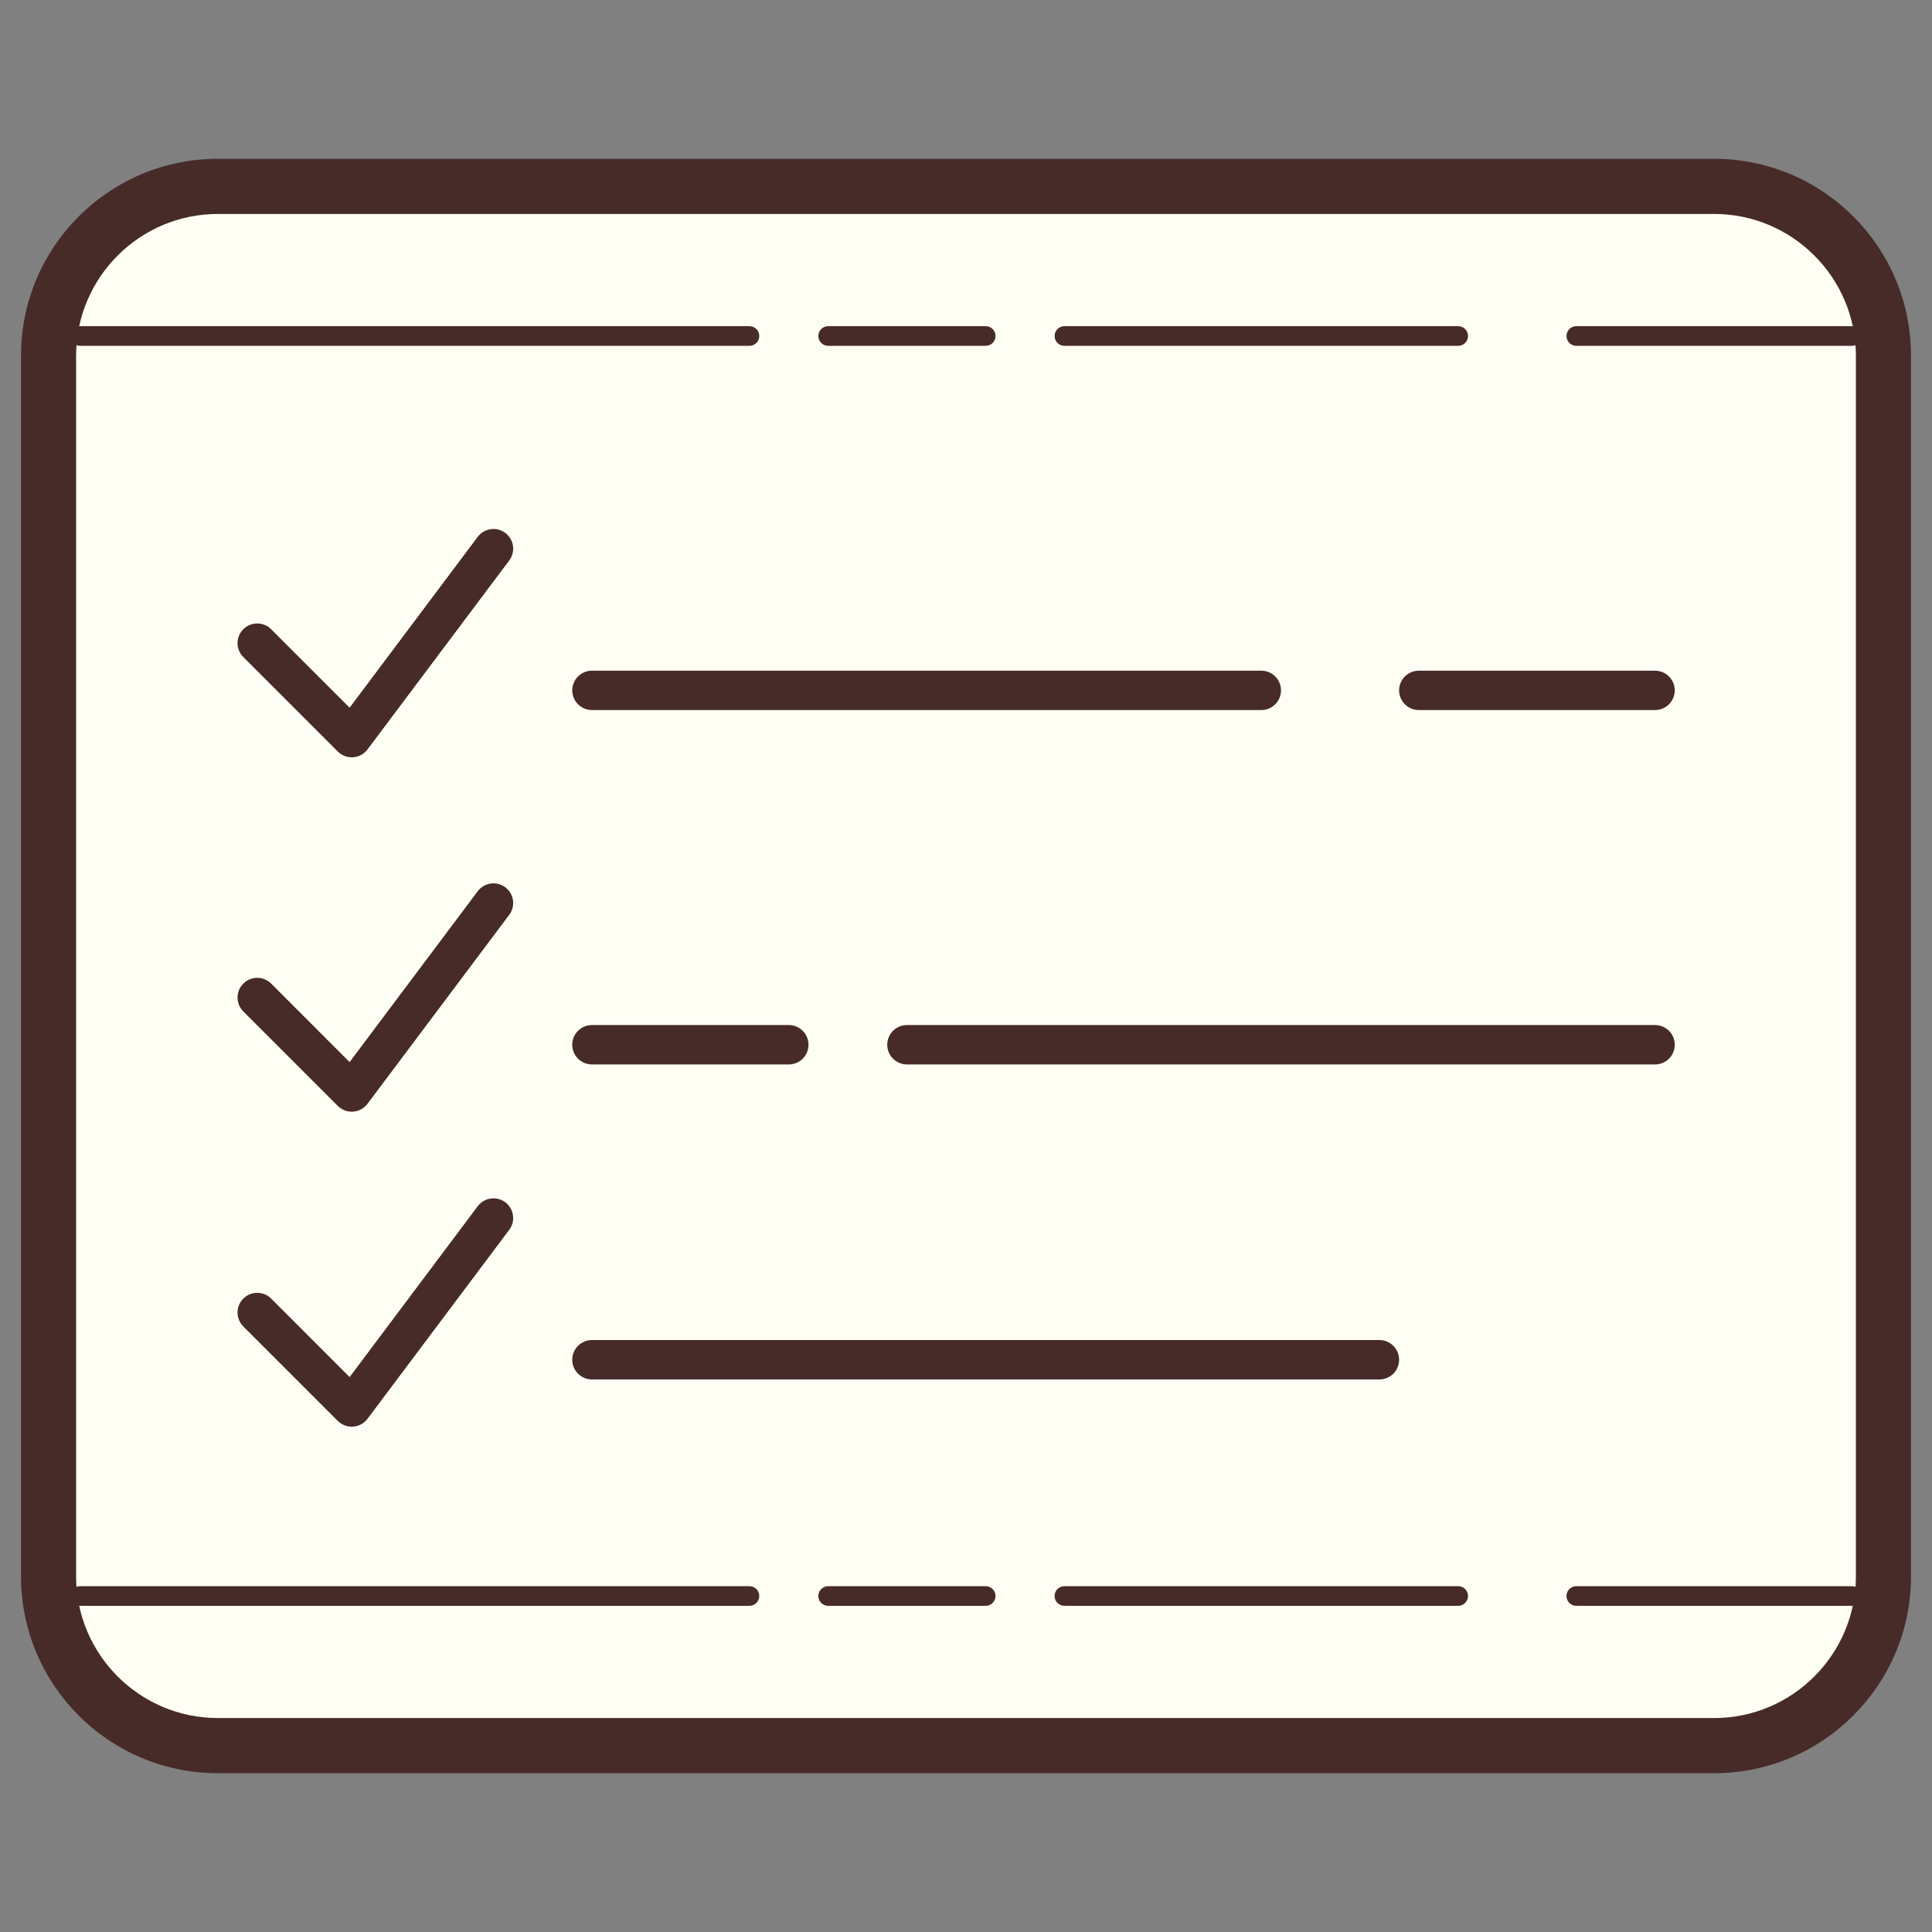 <svg width="46" height="46" viewBox="0 0 46 46" fill="none" xmlns="http://www.w3.org/2000/svg">
<rect x="0" y="0" width="46" height="46" fill="#808080" stroke="none"/>
<path d="M5.188 41.562C2.965 41.562 1.156 39.754 1.156 37.531V8.469C1.156 6.246 2.965 4.438 5.188 4.438H40.812C43.035 4.438 44.844 6.246 44.844 8.469V37.531C44.844 39.754 43.035 41.562 40.812 41.562H5.188Z" fill="#FFFEF4"/>
<path d="M40.812 5.094C42.673 5.094 44.188 6.608 44.188 8.469V37.531C44.188 39.392 42.673 40.906 40.812 40.906H5.188C3.327 40.906 1.812 39.392 1.812 37.531V8.469C1.812 6.608 3.327 5.094 5.188 5.094H40.812ZM40.812 3.781H5.188C2.599 3.781 0.5 5.88 0.5 8.469V37.531C0.5 40.12 2.599 42.219 5.188 42.219H40.812C43.401 42.219 45.5 40.12 45.5 37.531V8.469C45.5 5.88 43.401 3.781 40.812 3.781Z" fill="#472B29"/>
<path d="M30.031 16.906H14.094C13.835 16.906 13.625 16.696 13.625 16.438C13.625 16.179 13.835 15.969 14.094 15.969H30.031C30.29 15.969 30.5 16.179 30.5 16.438C30.5 16.696 30.29 16.906 30.031 16.906ZM17.844 8.234H1.906C1.777 8.234 1.672 8.129 1.672 8C1.672 7.871 1.777 7.766 1.906 7.766H17.844C17.973 7.766 18.078 7.871 18.078 8C18.078 8.129 17.973 8.234 17.844 8.234ZM23.469 8.234H19.719C19.589 8.234 19.484 8.129 19.484 8C19.484 7.871 19.589 7.766 19.719 7.766H23.469C23.598 7.766 23.703 7.871 23.703 8C23.703 8.129 23.598 8.234 23.469 8.234ZM34.719 8.234H25.344C25.214 8.234 25.109 8.129 25.109 8C25.109 7.871 25.214 7.766 25.344 7.766H34.719C34.848 7.766 34.953 7.871 34.953 8C34.953 8.129 34.848 8.234 34.719 8.234ZM44.094 8.234H37.531C37.402 8.234 37.297 8.129 37.297 8C37.297 7.871 37.402 7.766 37.531 7.766H44.094C44.223 7.766 44.328 7.871 44.328 8C44.328 8.129 44.223 8.234 44.094 8.234ZM17.844 38.234H1.906C1.777 38.234 1.672 38.129 1.672 38C1.672 37.871 1.777 37.766 1.906 37.766H17.844C17.973 37.766 18.078 37.871 18.078 38C18.078 38.129 17.973 38.234 17.844 38.234ZM23.469 38.234H19.719C19.589 38.234 19.484 38.129 19.484 38C19.484 37.871 19.589 37.766 19.719 37.766H23.469C23.598 37.766 23.703 37.871 23.703 38C23.703 38.129 23.598 38.234 23.469 38.234Z" fill="#472B29"/>
<path d="M34.719 38.234H25.344C25.214 38.234 25.109 38.129 25.109 38C25.109 37.871 25.214 37.766 25.344 37.766H34.719C34.848 37.766 34.953 37.871 34.953 38C34.953 38.129 34.848 38.234 34.719 38.234Z" fill="#472B29"/>
<path d="M44.094 38.234H37.531C37.402 38.234 37.297 38.129 37.297 38C37.297 37.871 37.402 37.766 37.531 37.766H44.094C44.223 37.766 44.328 37.871 44.328 38C44.328 38.129 44.223 38.234 44.094 38.234Z" fill="#472B29"/>
<path d="M39.406 16.906H33.781C33.523 16.906 33.312 16.696 33.312 16.438C33.312 16.179 33.523 15.969 33.781 15.969H39.406C39.665 15.969 39.875 16.179 39.875 16.438C39.875 16.696 39.665 16.906 39.406 16.906Z" fill="#472B29"/>
<path d="M39.406 25.344H21.594C21.335 25.344 21.125 25.134 21.125 24.875C21.125 24.616 21.335 24.406 21.594 24.406H39.406C39.665 24.406 39.875 24.616 39.875 24.875C39.875 25.134 39.665 25.344 39.406 25.344Z" fill="#472B29"/>
<path d="M18.781 25.344H14.094C13.835 25.344 13.625 25.134 13.625 24.875C13.625 24.616 13.835 24.406 14.094 24.406H18.781C19.04 24.406 19.25 24.616 19.25 24.875C19.25 25.134 19.04 25.344 18.781 25.344Z" fill="#472B29"/>
<path d="M32.844 32.844H14.094C13.835 32.844 13.625 32.634 13.625 32.375C13.625 32.116 13.835 31.906 14.094 31.906H32.844C33.102 31.906 33.312 32.116 33.312 32.375C33.312 32.634 33.102 32.844 32.844 32.844Z" fill="#472B29"/>
<path d="M8.375 18.031C8.251 18.031 8.131 17.982 8.043 17.894L5.793 15.644C5.61 15.462 5.61 15.164 5.793 14.982C5.976 14.799 6.273 14.799 6.456 14.982L8.324 16.85L11.374 12.782C11.531 12.575 11.825 12.534 12.03 12.688C12.238 12.843 12.28 13.137 12.125 13.344L8.75 17.844C8.668 17.953 8.543 18.02 8.408 18.03C8.397 18.031 8.386 18.031 8.375 18.031Z" fill="#472B29"/>
<path d="M8.375 26.469C8.251 26.469 8.131 26.419 8.043 26.332L5.793 24.082C5.61 23.899 5.61 23.602 5.793 23.419C5.976 23.236 6.273 23.236 6.456 23.419L8.324 25.288L11.374 21.22C11.531 21.012 11.825 20.971 12.03 21.125C12.238 21.281 12.28 21.574 12.125 21.781L8.75 26.281C8.668 26.39 8.543 26.457 8.408 26.468C8.397 26.469 8.386 26.469 8.375 26.469Z" fill="#472B29"/>
<path d="M8.375 33.969C8.251 33.969 8.131 33.919 8.043 33.832L5.793 31.582C5.61 31.399 5.61 31.102 5.793 30.919C5.976 30.736 6.273 30.736 6.456 30.919L8.324 32.788L11.374 28.72C11.531 28.512 11.825 28.471 12.03 28.625C12.238 28.781 12.28 29.074 12.125 29.281L8.75 33.781C8.668 33.89 8.543 33.958 8.408 33.968C8.397 33.969 8.386 33.969 8.375 33.969Z" fill="#472B29"/>
</svg>
